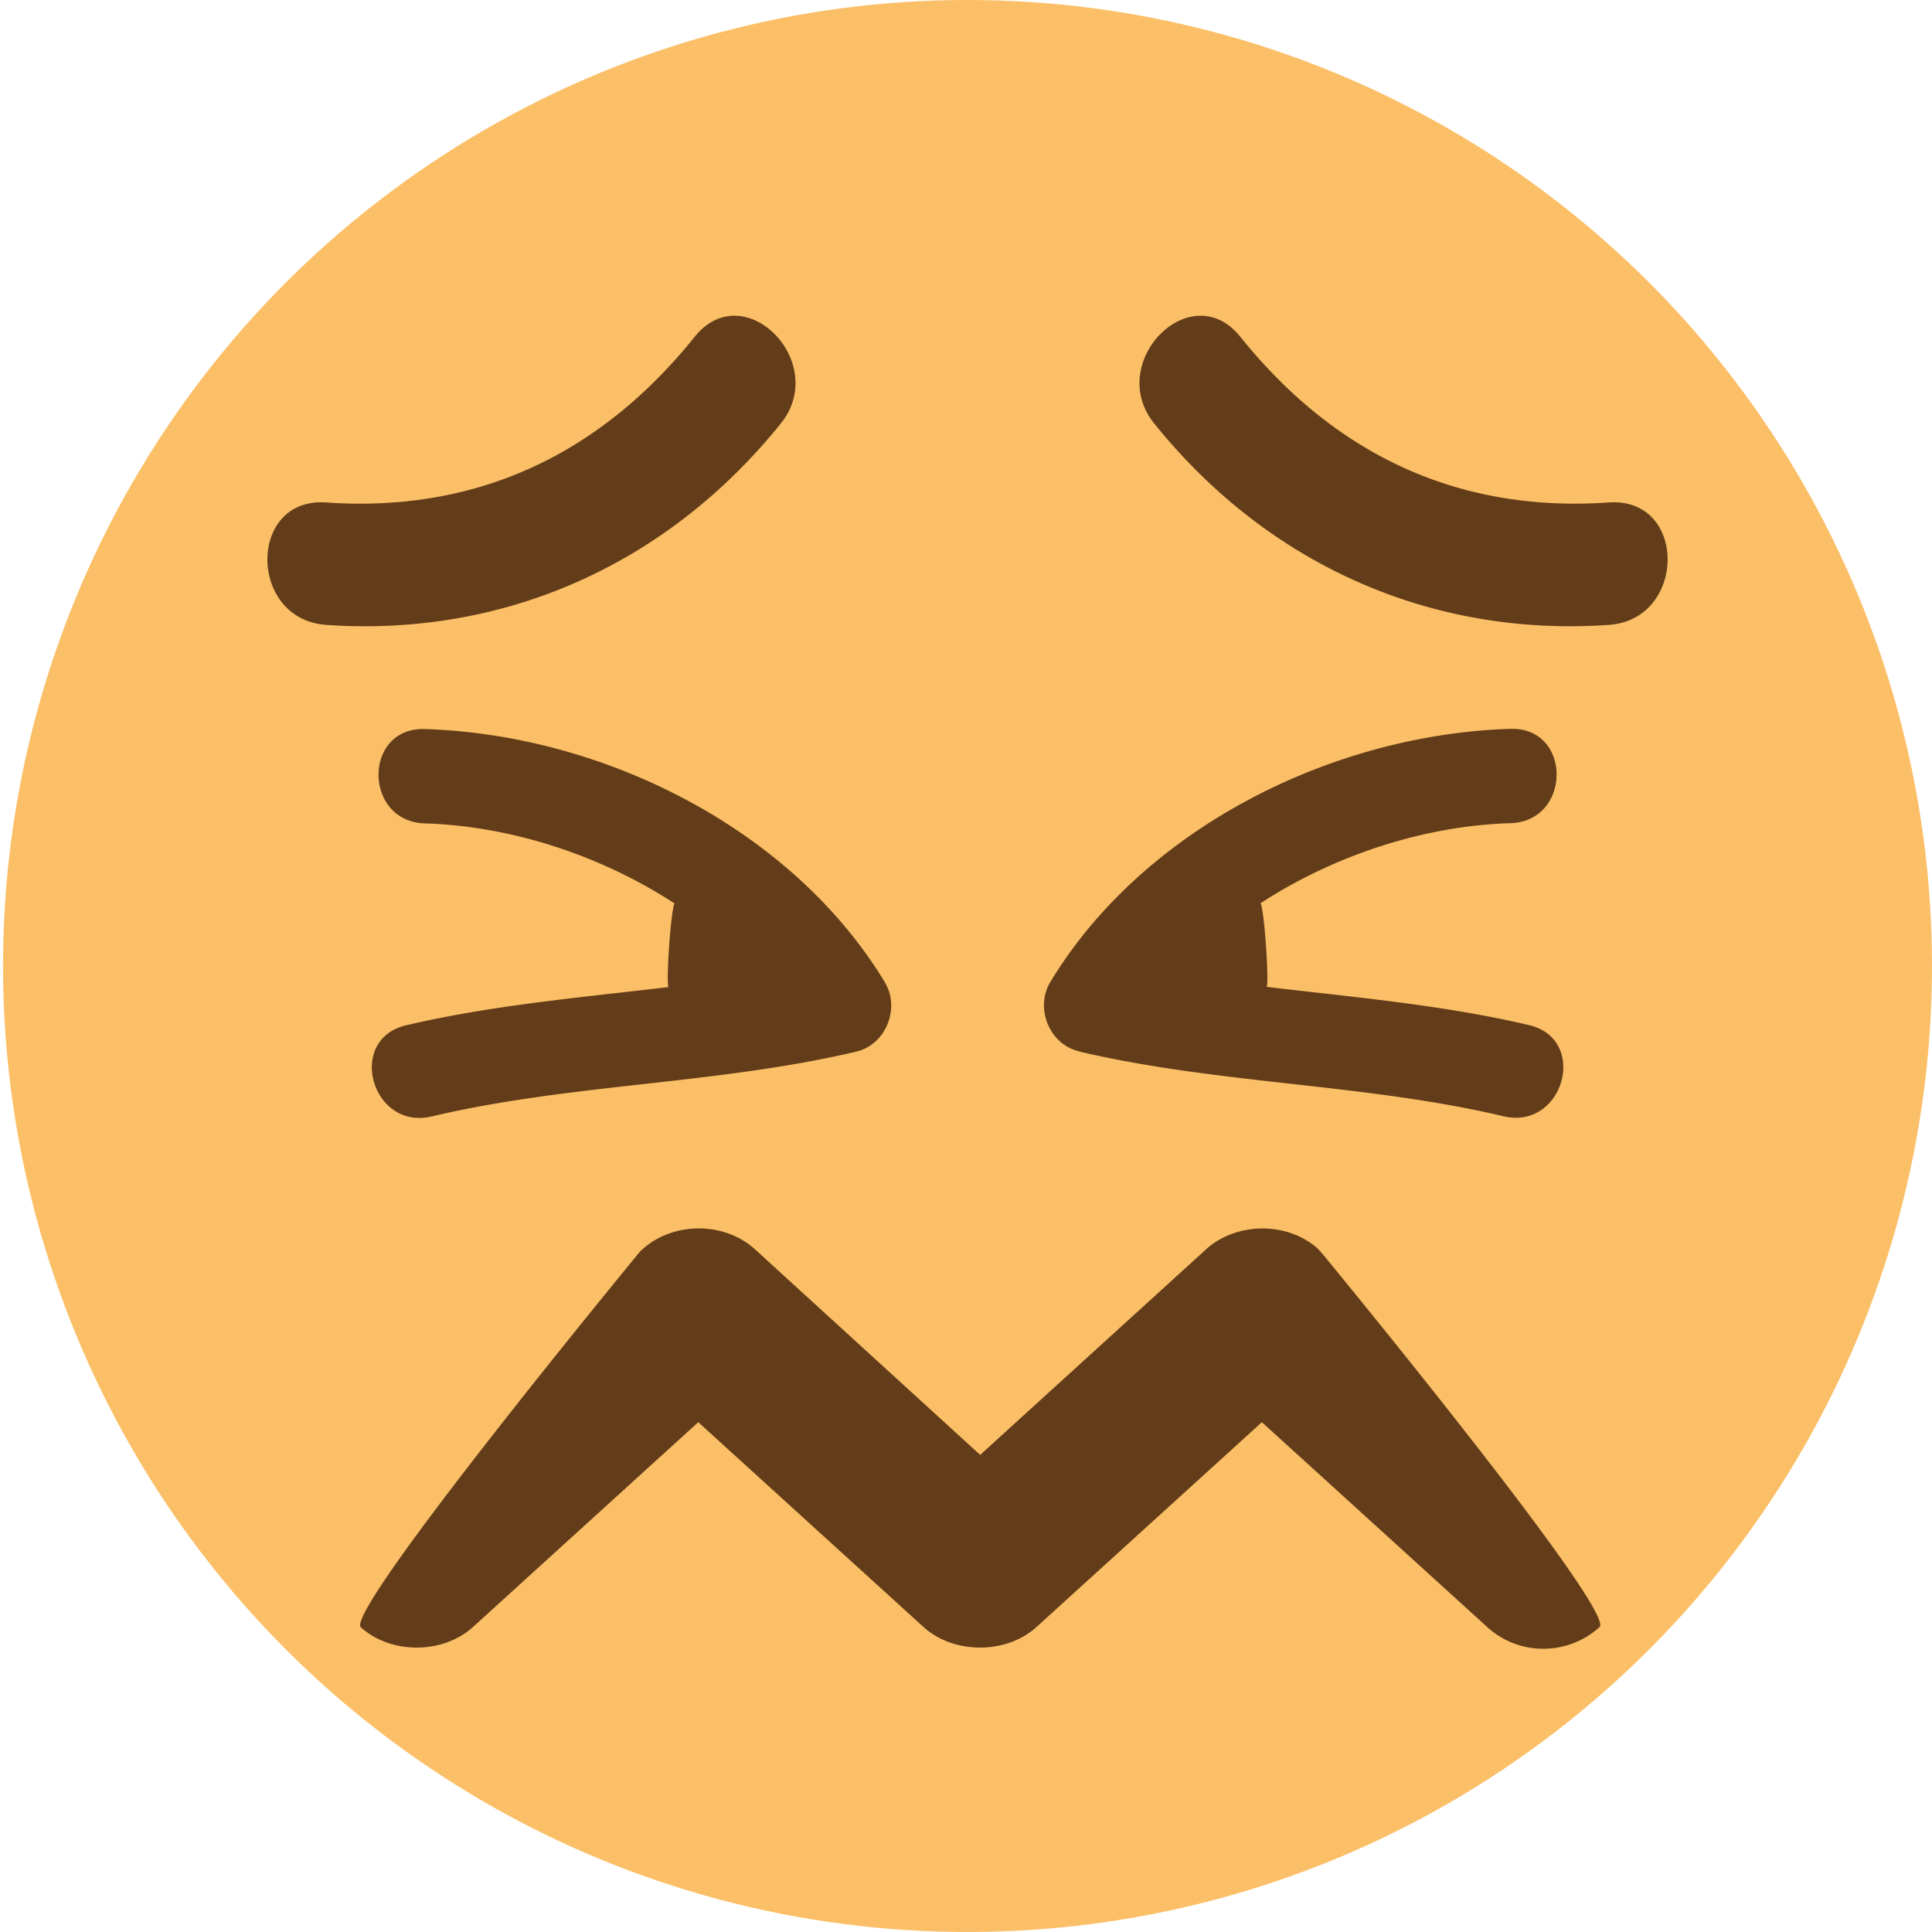 <svg xmlns="http://www.w3.org/2000/svg" width="3em" height="3em" viewBox="0 0 64 64"><ellipse cx="32.05" cy="32" fill="#fbbf67" rx="31.95" ry="32"/><path fill="#633d19" d="m43.92 41.665l-.253-.291c-1.053-.946-2.8-.892-3.797.087l-7.401 6.734l-7.471-6.821c-1.055-.946-2.8-.897-3.798.087c0 0-9.822 11.922-9.246 12.447c.999.895 2.708.896 3.711-.008l7.466-6.788l7.465 6.788c.996.902 2.736.906 3.736 0l7.469-6.788l7.463 6.784a2.74 2.74 0 0 0 1.861.721c.689 0 1.354-.256 1.86-.717c.572-.523-9.07-12.235-9.07-12.235M10.8 20.7c5.945.414 11.335-2.034 15.07-6.677c1.62-2.02-1.221-4.905-2.857-2.867c-3.131 3.895-7.208 5.835-12.209 5.489c-2.604-.181-2.586 3.875 0 4.055m42.496 0c-5.945.414-11.336-2.034-15.07-6.677c-1.62-2.02 1.222-4.905 2.857-2.867c3.131 3.895 7.208 5.835 12.21 5.489c2.602-.181 2.584 3.875 0 4.055M29.31 32.535c-3.078-5.081-9.321-8.2-15.239-8.384c-2.046-.063-2.038 3.061 0 3.125c2.839.087 5.801 1.043 8.273 2.651c-.12.206-.284 2.578-.201 2.771c-2.908.347-5.833.596-8.693 1.267c-1.985.468-1.143 3.481.844 3.02c4.633-1.092 9.436-1.058 14.07-2.148c.996-.236 1.46-1.45.947-2.297m6.427 2.29c4.633 1.091 9.438 1.057 14.07 2.148c1.989.467 2.832-2.547.845-3.02c-2.86-.671-5.785-.92-8.691-1.267c.08-.192-.081-2.564-.204-2.771c2.475-1.608 5.436-2.564 8.275-2.651c2.039-.063 2.045-3.188 0-3.125c-5.919.184-12.162 3.303-15.239 8.384c-.514.849-.048 2.063.946 2.297"/></svg>